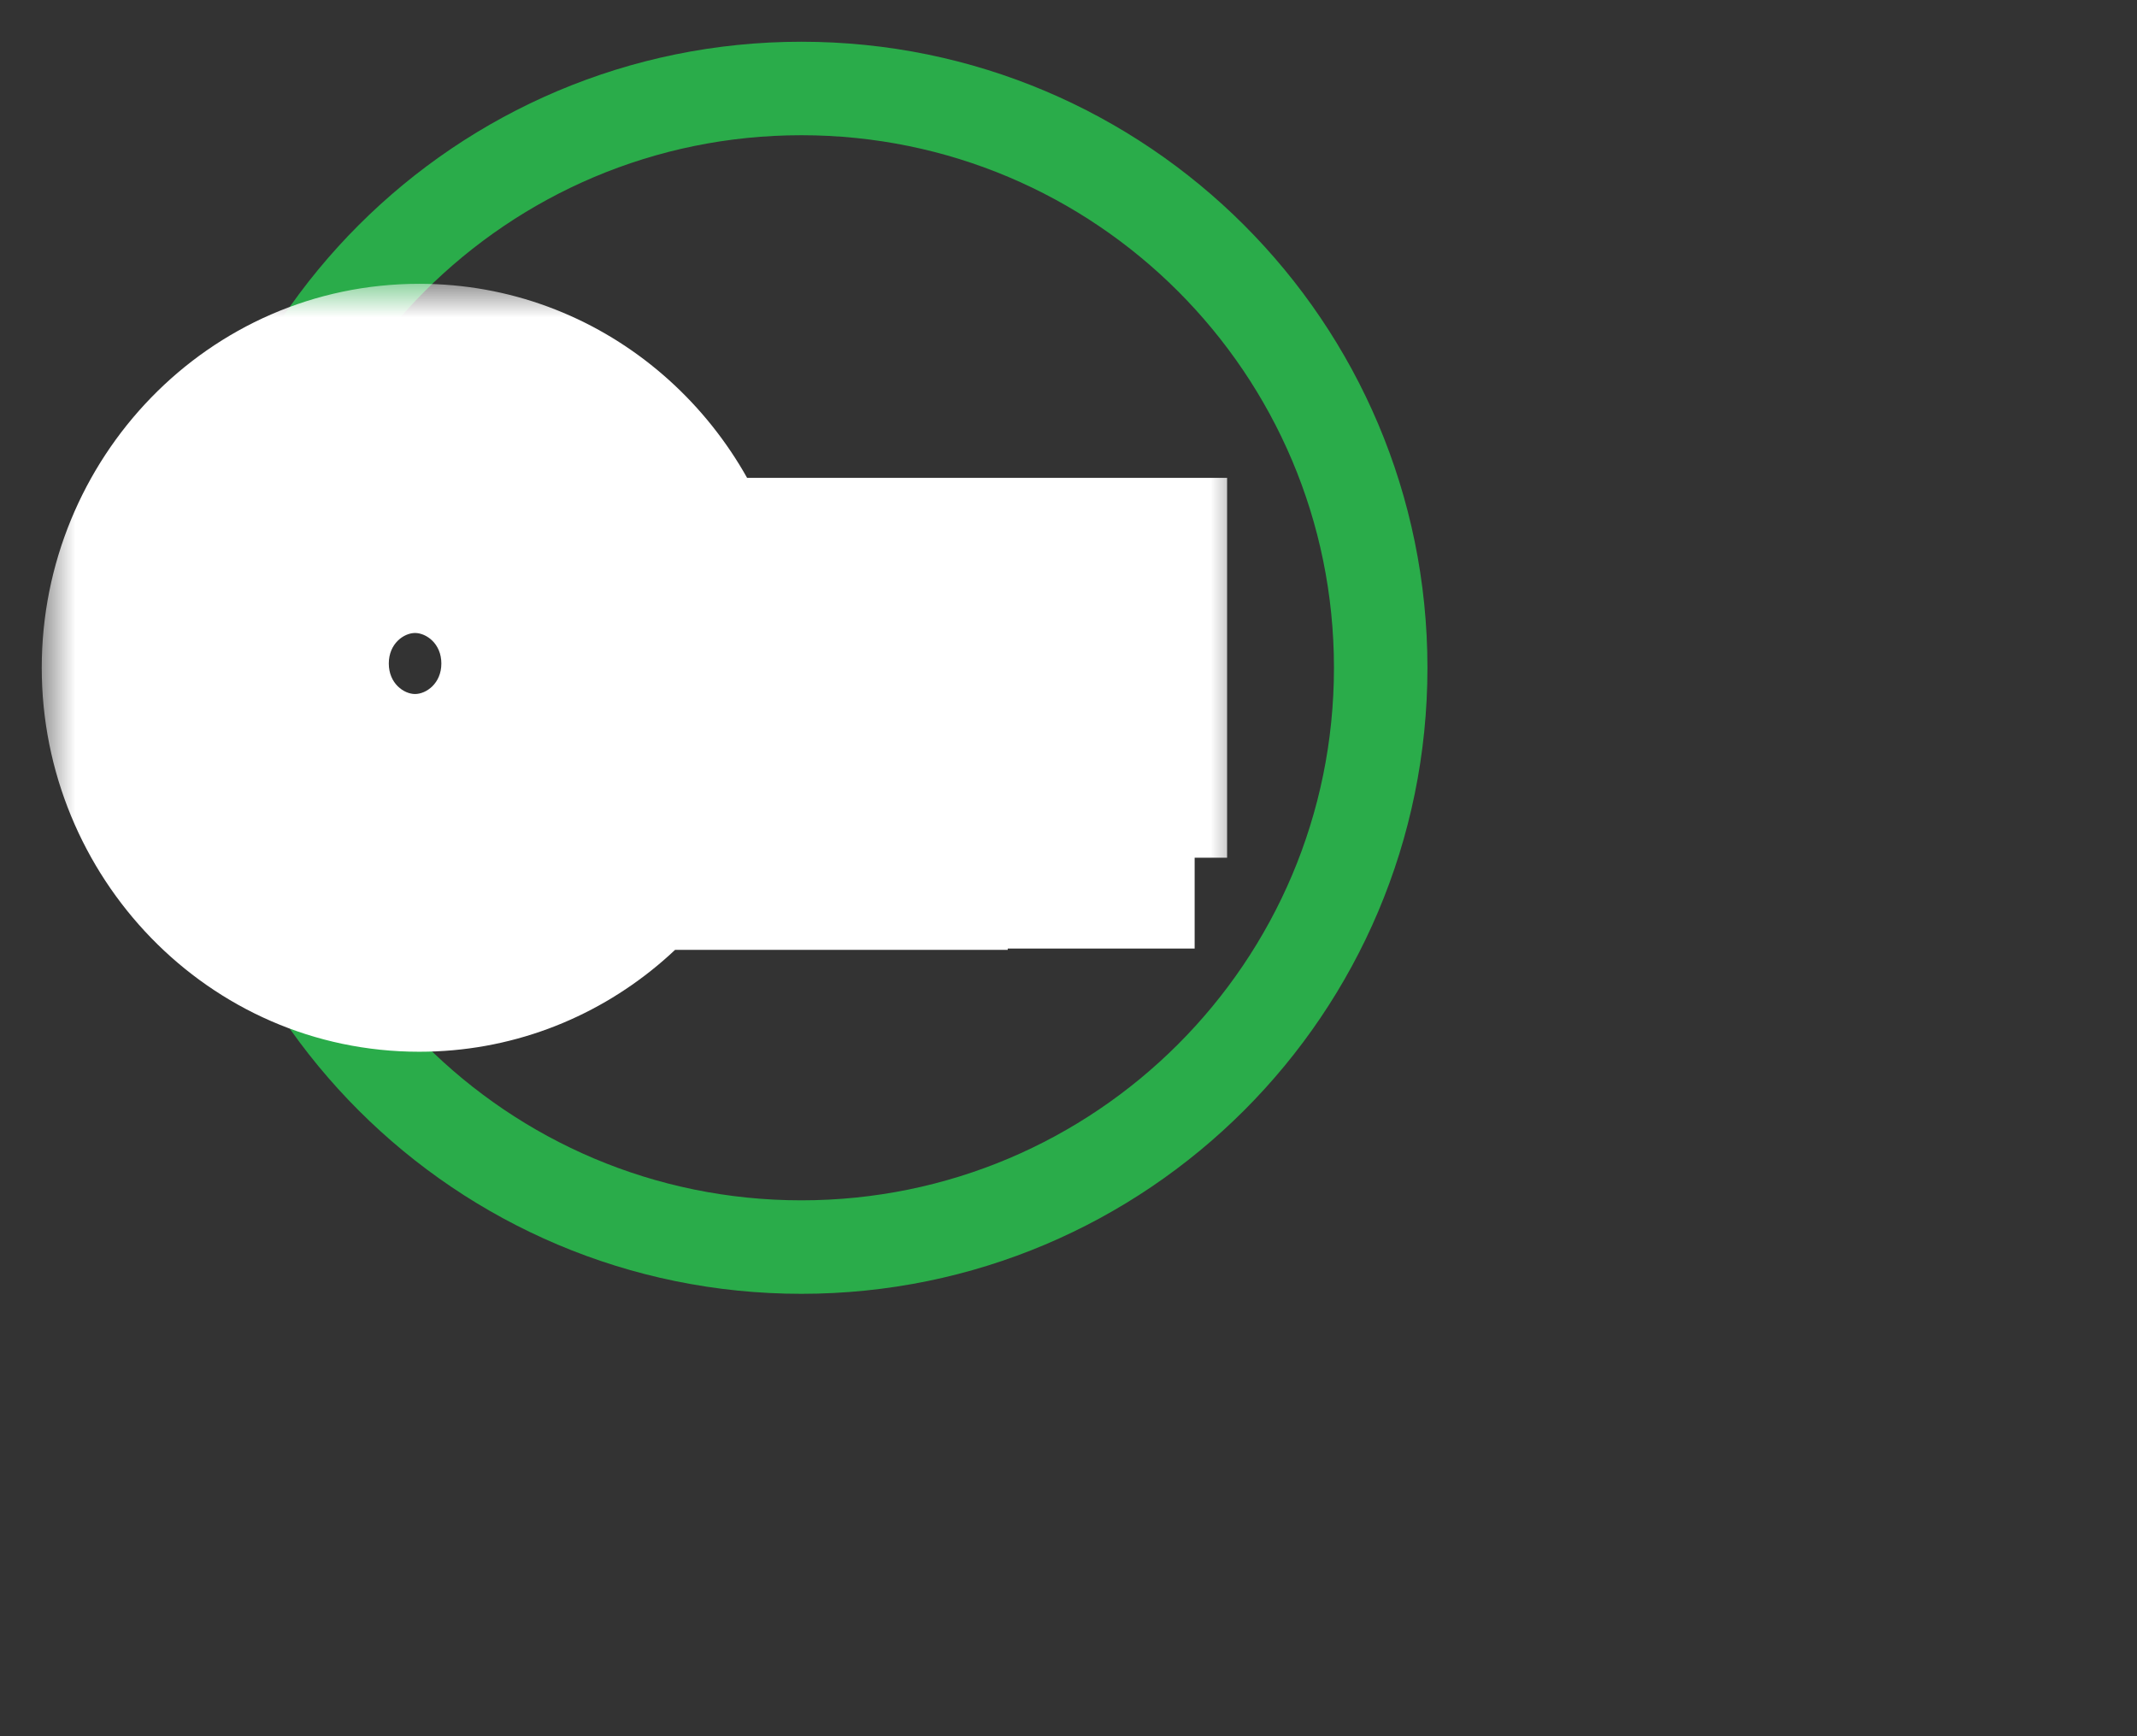 <svg viewBox="0 0 32 26" fill="none" xmlns="http://www.w3.org/2000/svg">
<rect x="0" y="0" width="32" height="26" fill="#333333" stroke="none"/>
<path d="M20.675 10C20.675 14.791 16.791 18.675 12 18.675C7.209 18.675 3.325 14.791 3.325 10C3.325 5.209 7.209 1.325 12 1.325C16.791 1.325 20.675 5.209 20.675 10Z" stroke="#2AAC4A" stroke-width="1.4"/>
<mask id="path-2-outside-1" maskUnits="userSpaceOnUse" x="0.625" y="4.25" width="18" height="12" fill="black">
<rect fill="white" x="0.625" y="4.25" width="18" height="12"/>
<path fill-rule="evenodd" clip-rule="evenodd" d="M2.625 10C2.625 12.068 4.264 13.75 6.278 13.75C8.009 13.75 9.462 12.507 9.836 10.844H11.446V12.224H13.09V10.844H14.244V12.205H15.889V10.844H16.375V9.156H9.836C9.462 7.493 8.009 6.25 6.278 6.25C4.264 6.25 2.625 7.932 2.625 10ZM6.215 7.479C7.535 7.479 8.609 8.581 8.609 9.936C8.609 11.291 7.535 12.393 6.215 12.393C4.895 12.393 3.822 11.291 3.822 9.936C3.822 8.581 4.895 7.479 6.215 7.479Z"/>
</mask>
<path fill-rule="evenodd" clip-rule="evenodd" d="M2.625 10C2.625 12.068 4.264 13.75 6.278 13.75C8.009 13.75 9.462 12.507 9.836 10.844H11.446V12.224H13.09V10.844H14.244V12.205H15.889V10.844H16.375V9.156H9.836C9.462 7.493 8.009 6.25 6.278 6.25C4.264 6.25 2.625 7.932 2.625 10ZM6.215 7.479C7.535 7.479 8.609 8.581 8.609 9.936C8.609 11.291 7.535 12.393 6.215 12.393C4.895 12.393 3.822 11.291 3.822 9.936C3.822 8.581 4.895 7.479 6.215 7.479Z" fill="#2AAC4A"/>
<path d="M9.836 10.844L7.885 10.405L8.236 8.844H9.836V10.844ZM11.446 10.844V8.844H13.446V10.844H11.446ZM11.446 12.224V14.224H9.446V12.224H11.446ZM13.09 12.224H15.09V14.224H13.09V12.224ZM13.09 10.844H11.09V8.844H13.09V10.844ZM14.244 10.844V8.844H16.244V10.844H14.244ZM14.244 12.205V14.205H12.244V12.205H14.244ZM15.889 12.205H17.889V14.205H15.889V12.205ZM15.889 10.844H13.889V8.844H15.889V10.844ZM16.375 10.844H18.375V12.844H16.375V10.844ZM16.375 9.156V7.156H18.375V9.156H16.375ZM9.836 9.156V11.156H8.236L7.885 9.595L9.836 9.156ZM6.278 6.25V4.25H6.278L6.278 6.25ZM6.278 15.75C3.11 15.75 0.625 13.122 0.625 10H4.625C4.625 11.013 5.417 11.75 6.278 11.75V15.75ZM11.787 11.284C11.22 13.802 9.001 15.75 6.278 15.75V11.75C7.017 11.75 7.703 11.212 7.885 10.405L11.787 11.284ZM11.446 12.844H9.836V8.844H11.446V12.844ZM9.446 12.224V10.844H13.446V12.224H9.446ZM13.09 14.224H11.446V10.224H13.09V14.224ZM15.09 10.844V12.224H11.09V10.844H15.09ZM14.244 12.844H13.09V8.844H14.244V12.844ZM12.244 12.205V10.844H16.244V12.205H12.244ZM15.889 14.205H14.244V10.205H15.889V14.205ZM17.889 10.844V12.205H13.889V10.844H17.889ZM16.375 12.844H15.889V8.844H16.375V12.844ZM18.375 9.156V10.844H14.375V9.156H18.375ZM9.836 7.156L16.375 7.156V11.156H9.836V7.156ZM6.278 4.25C9.001 4.25 11.22 6.198 11.787 8.717L7.885 9.595C7.703 8.788 7.017 8.25 6.278 8.25L6.278 4.25ZM0.625 10C0.625 6.877 3.11 4.25 6.278 4.25V8.25C5.417 8.25 4.625 8.987 4.625 10H0.625ZM6.609 9.936C6.609 9.636 6.381 9.479 6.215 9.479V5.479C8.689 5.479 10.609 7.526 10.609 9.936H6.609ZM6.215 10.393C6.381 10.393 6.609 10.236 6.609 9.936H10.609C10.609 12.345 8.689 14.393 6.215 14.393V10.393ZM5.822 9.936C5.822 10.236 6.049 10.393 6.215 10.393V14.393C3.742 14.393 1.822 12.345 1.822 9.936H5.822ZM6.215 9.479C6.049 9.479 5.822 9.636 5.822 9.936H1.822C1.822 7.526 3.742 5.479 6.215 5.479V9.479Z" fill="white" mask="url(#path-2-outside-1)"/>
</svg>
